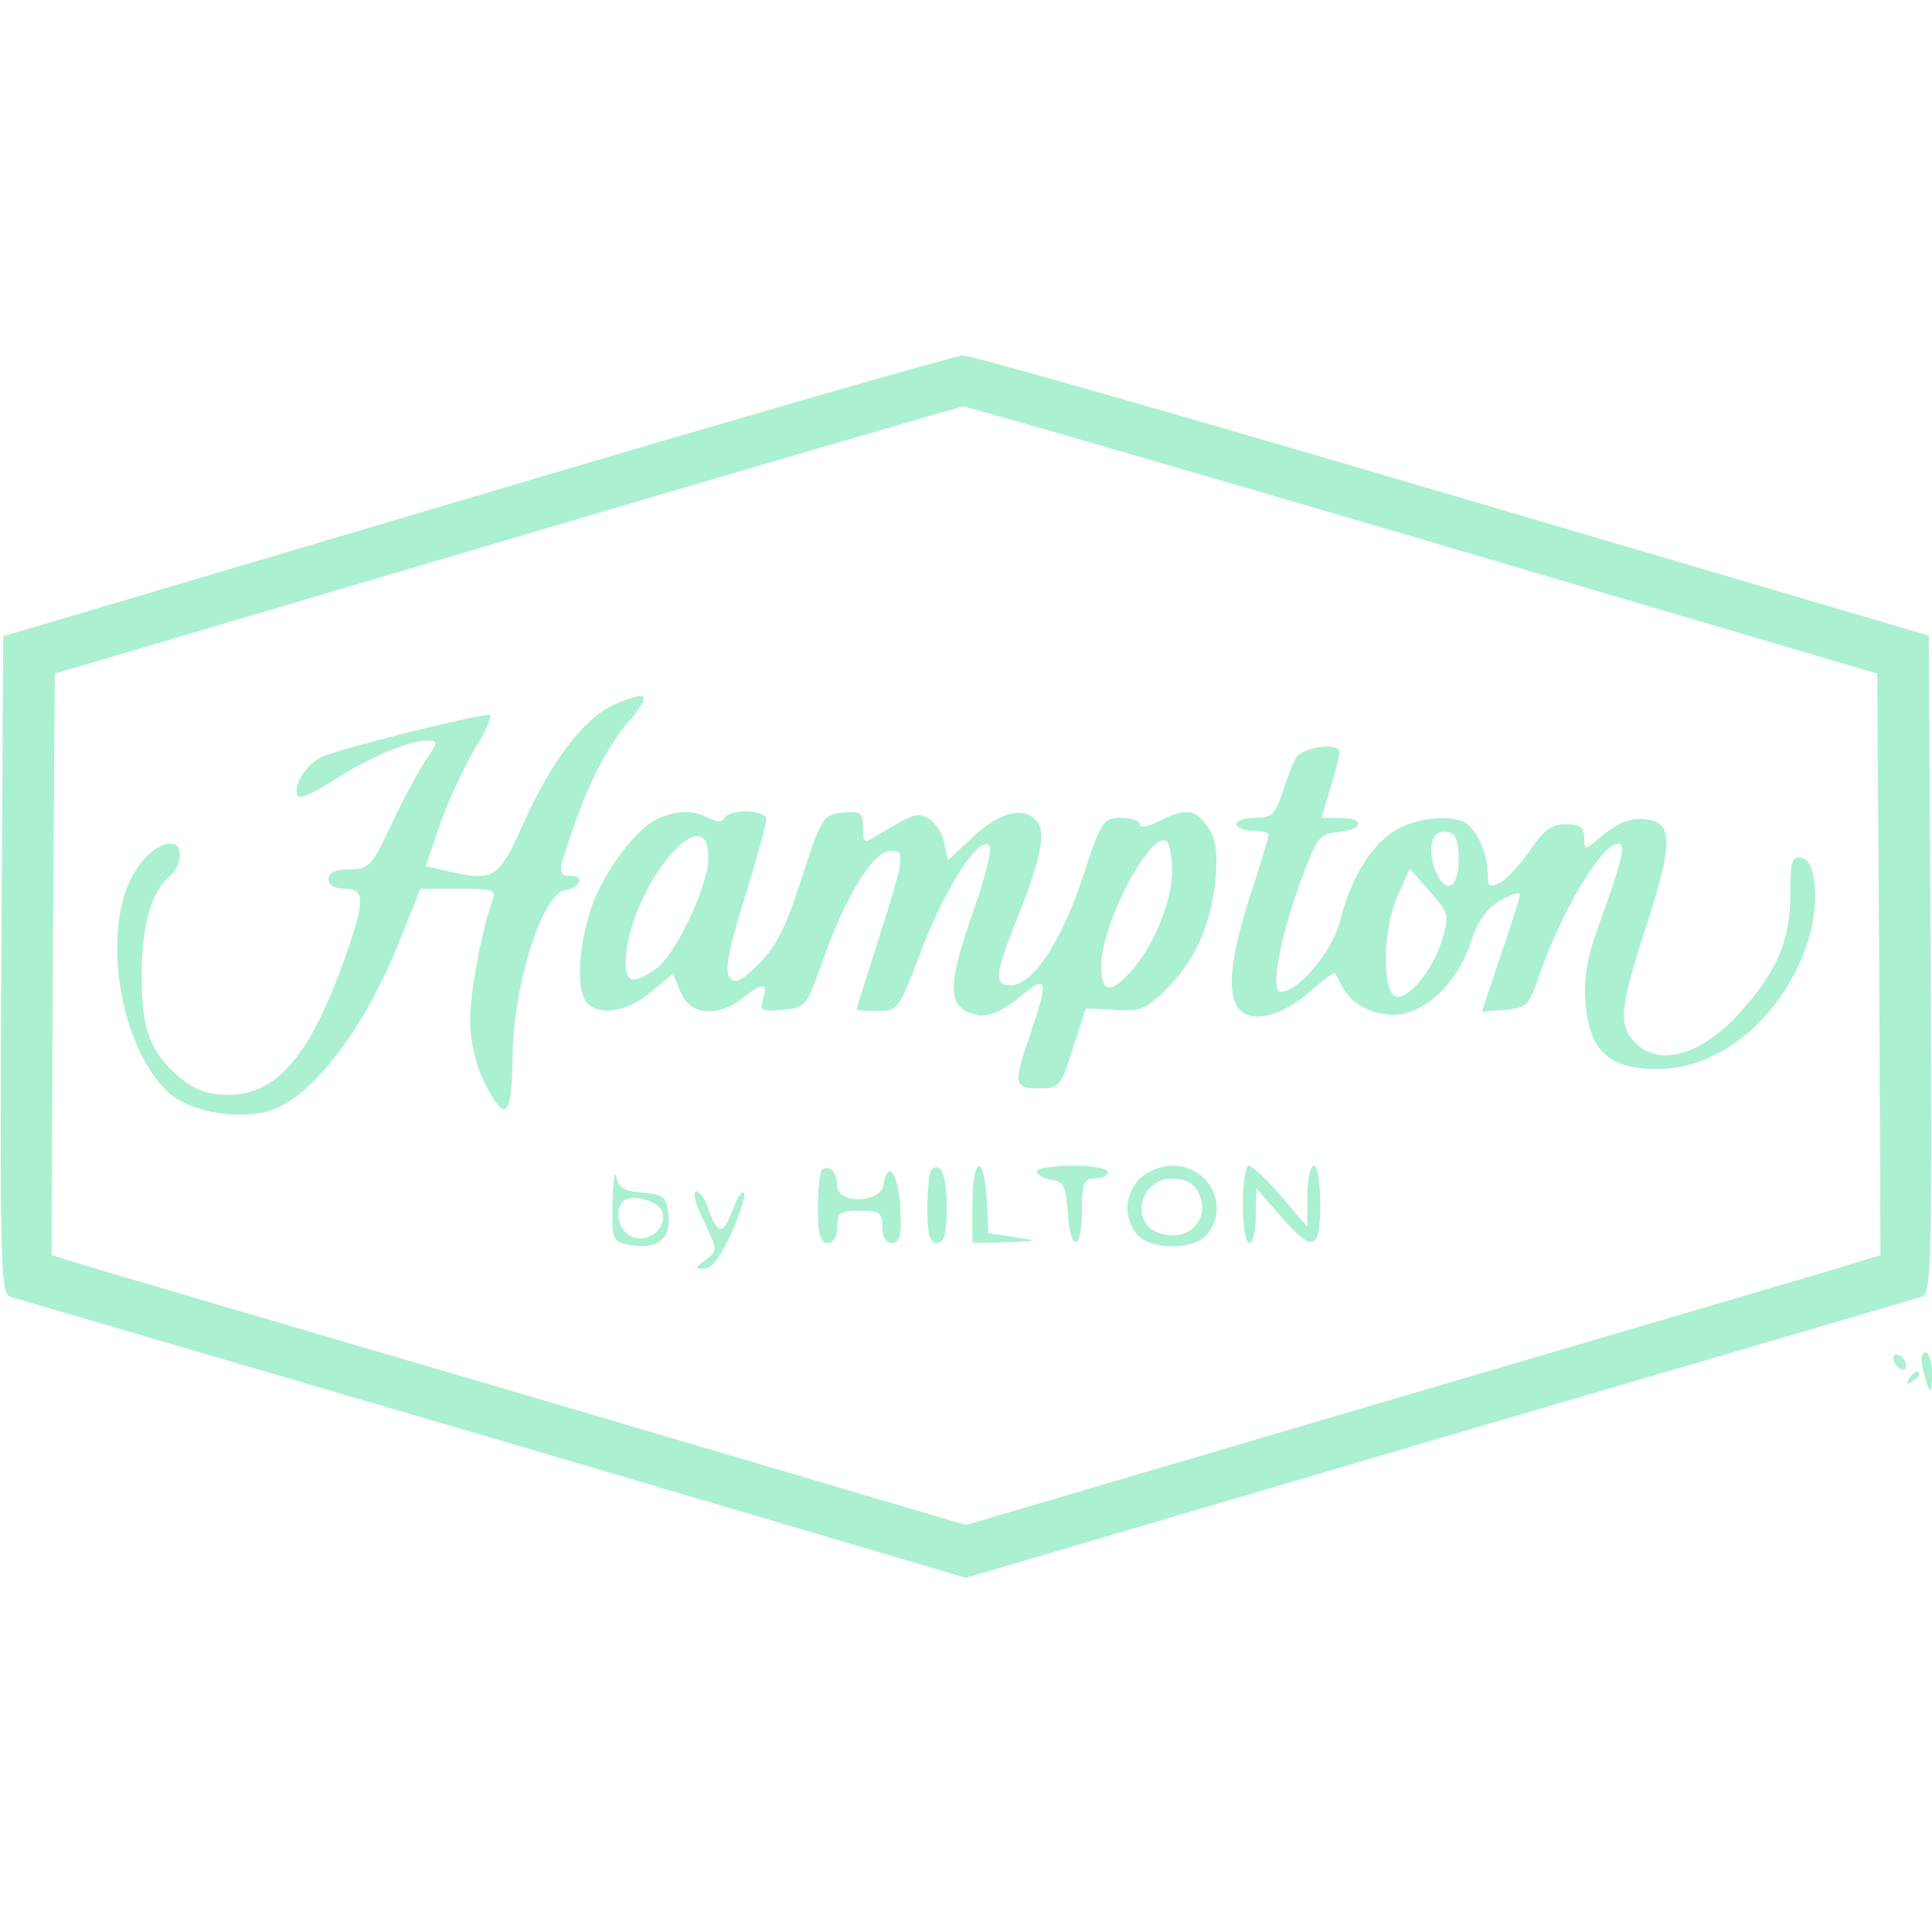 <?xml version="1.0" standalone="no"?>
<!DOCTYPE svg PUBLIC "-//W3C//DTD SVG 20010904//EN"
 "http://www.w3.org/TR/2001/REC-SVG-20010904/DTD/svg10.dtd">
<svg version="1.0" xmlns="http://www.w3.org/2000/svg"
 width="300pt" height="300pt" viewBox="0 0 300 300"
 preserveAspectRatio="xMidYMid meet">
<g transform="translate(0,300) scale(0.1,-0.1)"
fill="#aaf0d1" stroke="none">
<path d="M740 2230 l-735 -218 -3 -510 c-2 -480 -1 -511 15 -516 10 -3 348
-102 751 -220 l732 -216 733 216 c402 118 740 217 750 220 16 5 17 36 15 516
l-3 511 -740 218 c-407 120 -749 218 -760 217 -11 0 -351 -98 -755 -218z
m1470 -68 l705 -208 3 -452 2 -451 -72 -22 c-40 -12 -360 -106 -710 -209
l-638 -188 -637 188 c-351 103 -671 197 -711 209 l-72 22 2 451 3 452 700 207
c385 114 705 207 710 208 6 0 327 -93 715 -207z"/>
<path d="M954 1906 c-46 -20 -98 -88 -140 -182 -41 -91 -46 -94 -126 -75 l-27
6 23 67 c13 37 38 90 55 118 17 27 26 50 21 50 -24 0 -238 -54 -262 -66 -25
-13 -46 -49 -34 -61 3 -3 27 8 53 25 57 36 118 62 145 62 19 0 19 -1 -2 -32
-12 -18 -36 -63 -53 -100 -30 -63 -34 -68 -64 -68 -23 0 -33 -5 -33 -15 0 -9
9 -15 25 -15 33 0 32 -18 -1 -112 -53 -148 -105 -208 -179 -208 -32 0 -51 7
-75 26 -47 40 -60 74 -60 159 0 78 15 130 43 154 20 16 22 51 3 51 -30 0 -64
-41 -76 -91 -24 -100 8 -234 70 -294 31 -30 103 -44 155 -31 65 17 150 125
205 264 l33 82 59 0 c53 0 59 -2 53 -17 -16 -43 -35 -142 -35 -187 0 -30 8
-67 20 -92 34 -70 45 -62 46 35 1 112 46 254 82 259 24 4 31 22 7 22 -19 0
-19 6 4 71 24 72 54 129 86 167 38 45 33 51 -21 28z"/>
<path d="M2012 1823 c-5 -10 -15 -35 -21 -55 -11 -33 -17 -38 -42 -38 -16 0
-29 -4 -29 -10 0 -5 11 -10 25 -10 14 0 25 -3 25 -6 0 -4 -14 -50 -31 -102
-32 -101 -35 -158 -8 -175 23 -14 64 -1 104 34 20 18 37 30 38 28 1 -2 7 -13
13 -24 16 -29 57 -46 93 -39 44 9 86 54 105 111 11 34 25 53 46 65 17 9 30 14
30 9 0 -4 -13 -47 -30 -95 l-29 -87 36 3 c34 3 37 6 53 53 35 101 97 205 123
205 12 0 6 -26 -28 -120 -21 -57 -26 -86 -23 -129 6 -73 37 -101 111 -101 99
0 194 80 233 194 20 58 15 130 -8 134 -16 3 -18 -5 -18 -58 0 -70 -21 -119
-78 -182 -59 -66 -125 -85 -162 -48 -28 28 -25 54 16 181 43 132 42 163 -2
167 -22 2 -40 -5 -63 -23 -30 -26 -31 -26 -31 -6 0 16 -6 21 -29 21 -22 0 -34
-9 -55 -40 -14 -21 -35 -44 -46 -50 -18 -9 -20 -8 -20 15 0 28 -16 66 -34 77
-21 14 -79 8 -110 -12 -37 -22 -70 -76 -86 -143 -12 -45 -64 -107 -91 -107
-17 0 -2 81 30 170 26 70 29 75 59 78 40 4 42 22 3 22 l-29 0 14 47 c8 25 14
50 14 55 0 16 -59 8 -68 -9z m253 -158 c0 -48 -23 -55 -38 -12 -11 35 -2 59
20 55 14 -2 18 -13 18 -43z m-26 -125 c-14 -46 -53 -94 -72 -87 -21 7 -20 102
2 153 l20 45 31 -35 c30 -34 31 -37 19 -76z"/>
<path d="M1024 1730 c-35 -14 -89 -86 -107 -143 -20 -63 -22 -128 -5 -145 20
-20 62 -13 98 17 l35 29 12 -29 c15 -36 57 -39 96 -9 32 25 40 25 32 -1 -6
-18 -3 -20 30 -17 36 3 37 5 61 72 34 98 77 170 103 174 28 4 27 -5 -14 -134
-19 -60 -35 -110 -35 -111 0 -2 15 -3 33 -3 31 0 33 2 69 98 37 95 88 175 104
159 5 -4 -6 -49 -24 -100 -38 -108 -40 -142 -12 -157 26 -14 51 -6 90 27 36
30 38 19 10 -62 -27 -79 -26 -85 13 -85 32 0 34 2 53 62 l20 62 44 -2 c39 -3
49 1 78 29 47 46 71 99 79 169 4 46 2 65 -11 85 -19 29 -35 31 -76 10 -17 -9
-30 -11 -30 -5 0 5 -13 10 -29 10 -28 0 -31 -4 -61 -96 -34 -100 -77 -164
-111 -164 -26 0 -24 17 10 103 40 100 47 140 27 156 -22 19 -58 7 -99 -32
l-35 -33 -6 28 c-3 15 -14 31 -24 37 -18 10 -23 8 -81 -27 -19 -12 -21 -11
-21 13 0 23 -3 26 -32 23 -30 -3 -32 -6 -63 -101 -24 -75 -39 -106 -66 -133
-28 -28 -38 -32 -46 -22 -8 9 -2 43 23 123 19 61 34 116 34 123 0 14 -56 17
-65 2 -4 -7 -12 -7 -25 0 -22 12 -47 12 -76 0z m76 -62 c0 -43 -51 -151 -81
-172 -41 -29 -52 -21 -46 29 16 112 127 238 127 143z m720 -21 c0 -49 -31
-121 -67 -159 -30 -32 -43 -28 -43 12 0 65 76 210 101 194 5 -3 9 -24 9 -47z"/>
<path d="M951 1134 c-1 -60 0 -62 26 -67 43 -8 65 9 61 46 -3 29 -7 32 -40 35
-29 2 -38 8 -41 25 -2 12 -5 -6 -6 -39z m78 -18 c5 -27 -26 -48 -50 -35 -19
10 -25 39 -12 53 14 14 58 1 62 -18z"/>
<path d="M1276 1183 c-3 -3 -6 -30 -6 -60 0 -40 4 -53 15 -53 9 0 15 9 15 25
0 22 4 25 35 25 31 0 35 -3 35 -25 0 -16 6 -25 15 -25 13 0 15 11 13 55 -3 54
-20 76 -26 35 -5 -29 -72 -30 -72 -1 0 21 -13 34 -24 24z"/>
<path d="M1446 1183 c-3 -3 -6 -30 -6 -60 0 -40 4 -53 15 -53 11 0 15 13 15
54 0 51 -9 74 -24 59z"/>
<path d="M1510 1130 l0 -60 53 1 c51 2 51 2 12 8 l-40 6 -3 53 c-4 72 -22 66
-22 -8z"/>
<path d="M1610 1181 c0 -5 10 -11 23 -13 19 -3 22 -10 25 -50 4 -64 22 -62 22
2 0 43 3 50 20 50 11 0 20 5 20 10 0 6 -25 10 -55 10 -30 0 -55 -4 -55 -9z"/>
<path d="M1770 1170 c-23 -23 -26 -58 -6 -85 20 -27 92 -27 112 0 33 44 1 105
-56 105 -17 0 -39 -9 -50 -20z m90 -20 c22 -41 -13 -80 -59 -65 -48 15 -31 85
19 85 19 0 33 -7 40 -20z"/>
<path d="M1930 1130 c0 -33 4 -60 10 -60 6 0 10 19 10 43 l1 42 37 -43 c51
-58 62 -55 62 18 0 33 -4 60 -10 60 -5 0 -10 -21 -10 -47 l0 -48 -41 48 c-22
26 -45 47 -50 47 -5 0 -9 -27 -9 -60z"/>
<path d="M1093 1104 c21 -45 22 -46 3 -60 -18 -13 -18 -14 -2 -14 11 0 25 19
42 56 14 31 22 59 19 62 -3 3 -11 -9 -17 -26 -15 -40 -23 -40 -37 -2 -5 17
-15 30 -20 30 -6 0 -1 -21 12 -46z"/>
<path d="M2940 891 c0 -5 5 -13 10 -16 6 -3 10 -2 10 4 0 5 -4 13 -10 16 -5 3
-10 2 -10 -4z"/>
<path d="M2986 873 c10 -40 14 -41 14 -5 0 18 -5 32 -10 32 -6 0 -8 -11 -4
-27z"/>
<path d="M2964 858 c-4 -7 -3 -8 4 -4 7 4 12 9 12 12 0 8 -9 4 -16 -8z"/>
</g>
</svg>
